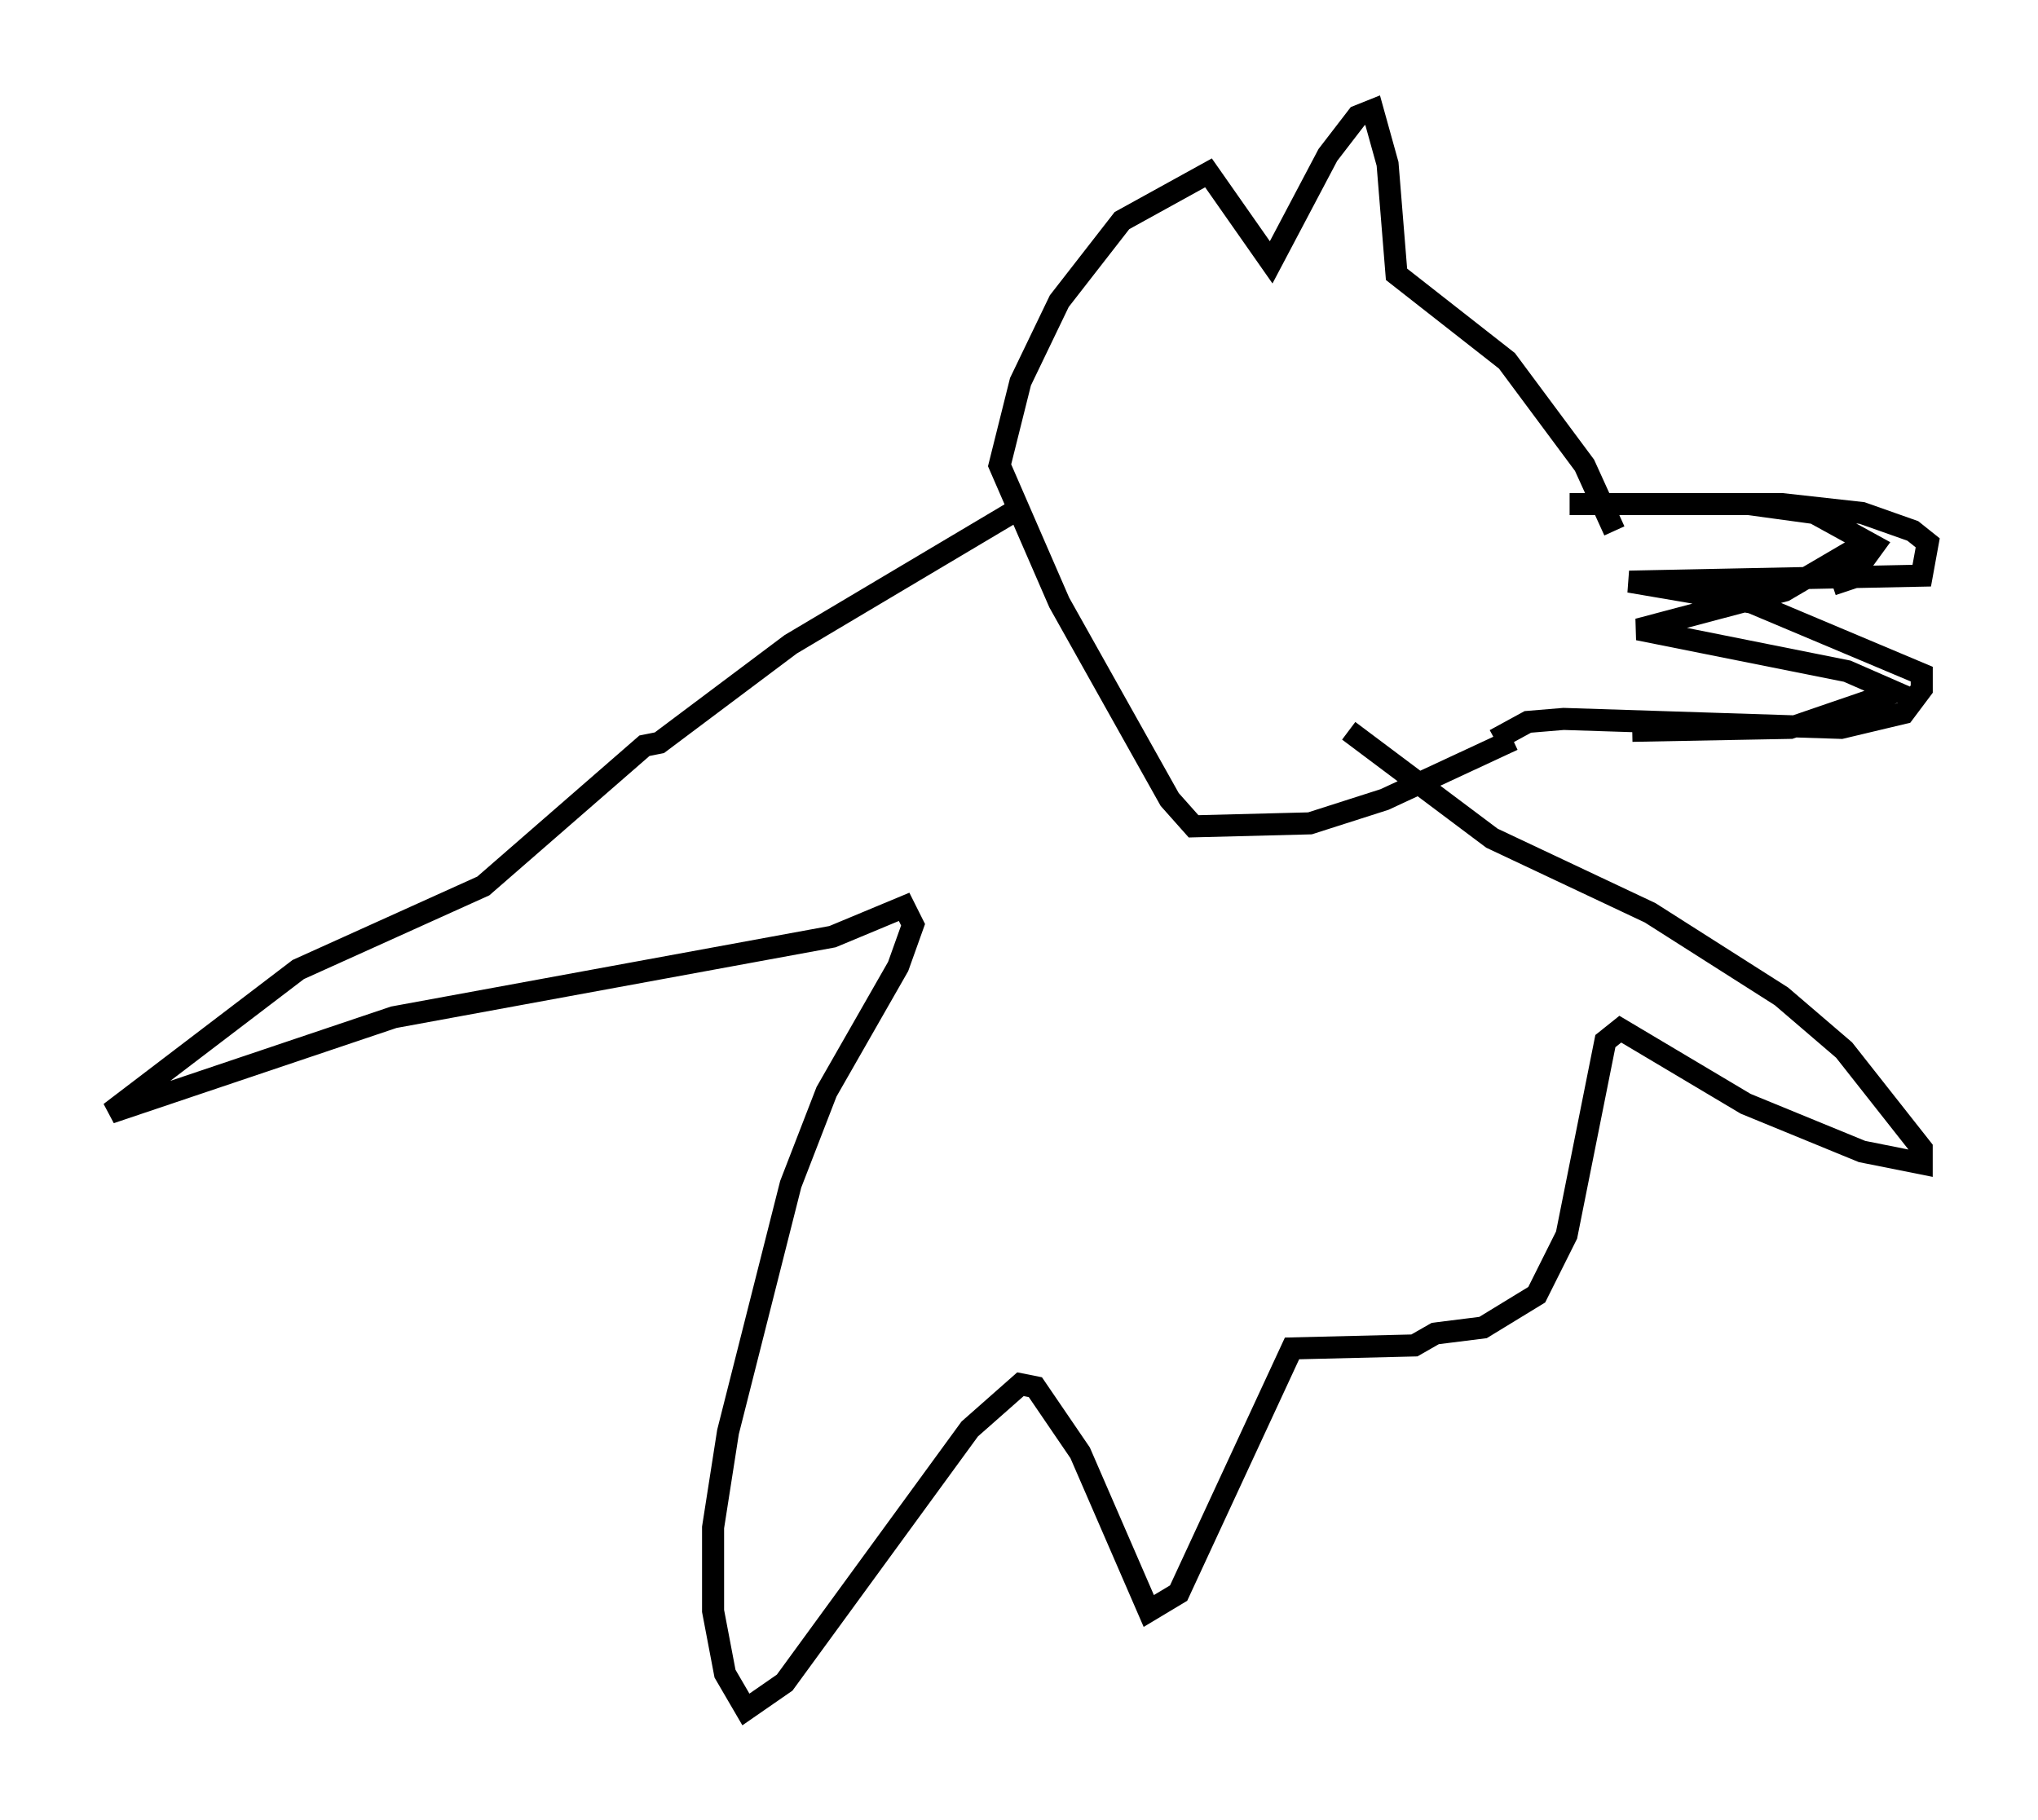 <?xml version="1.0" encoding="utf-8" ?>
<svg baseProfile="full" height="82.53" version="1.1" width="92.408" xmlns="http://www.w3.org/2000/svg" xmlns:ev="http://www.w3.org/2001/xml-events" xmlns:xlink="http://www.w3.org/1999/xlink"><defs /><rect fill="white" height="82.53" width="92.408" x="0" y="0" /><path d="M72.929, 25.703 m11.908, -1.218 l-3.924, 2.3 -6.631, 1.759 l9.472, 1.894 2.165, 0.947 l-4.736, 1.624 -7.172, 0.135 m9.066, -6.631 l0.812, -0.271 1.083, -1.488 l-2.706, -1.488 -2.977, -0.406 l-8.119, 0.0 9.607, 0.0 l3.654, 0.406 2.3, 0.812 l0.677, 0.541 -0.271, 1.488 l-13.261, 0.271 5.548, 0.947 l7.713, 3.248 0.0, 0.677 l-0.812, 1.083 -2.842, 0.677 l-12.584, -0.406 -1.624, 0.135 l-1.488, 0.812 m0.812, 0.0 l-5.819, 2.706 -3.383, 1.083 l-5.277, 0.135 -1.083, -1.218 l-5.007, -8.931 -2.706, -6.225 l0.947, -3.789 1.759, -3.654 l2.842, -3.654 3.924, -2.165 l2.842, 4.059 2.571, -4.871 l1.353, -1.759 0.677, -0.271 l0.677, 2.436 0.406, 5.007 l5.007, 3.924 3.518, 4.736 l1.353, 2.977 m-27.334, -0.812 l-10.013, 5.954 -5.954, 4.465 l-0.677, 0.135 -7.307, 6.36 l-8.39, 3.789 -8.525, 6.495 l12.855, -4.33 19.892, -3.654 l3.248, -1.353 0.406, 0.812 l-0.677, 1.894 -3.248, 5.683 l-1.624, 4.195 -2.842, 11.231 l-0.677, 4.33 0.0, 3.789 l0.541, 2.842 0.947, 1.624 l1.759, -1.218 8.39, -11.502 l2.3, -2.03 0.677, 0.135 l2.03, 2.977 3.112, 7.172 l1.353, -0.812 5.142, -11.096 l5.548, -0.135 0.947, -0.541 l2.165, -0.271 2.436, -1.488 l1.353, -2.706 1.759, -8.796 l0.677, -0.541 5.683, 3.383 l5.277, 2.165 2.706, 0.541 l0.0, -0.677 -3.518, -4.465 l-2.842, -2.436 -5.954, -3.789 l-7.172, -3.383 -6.495, -4.871 " fill="none" stroke="black" stroke-width="1" /></svg>